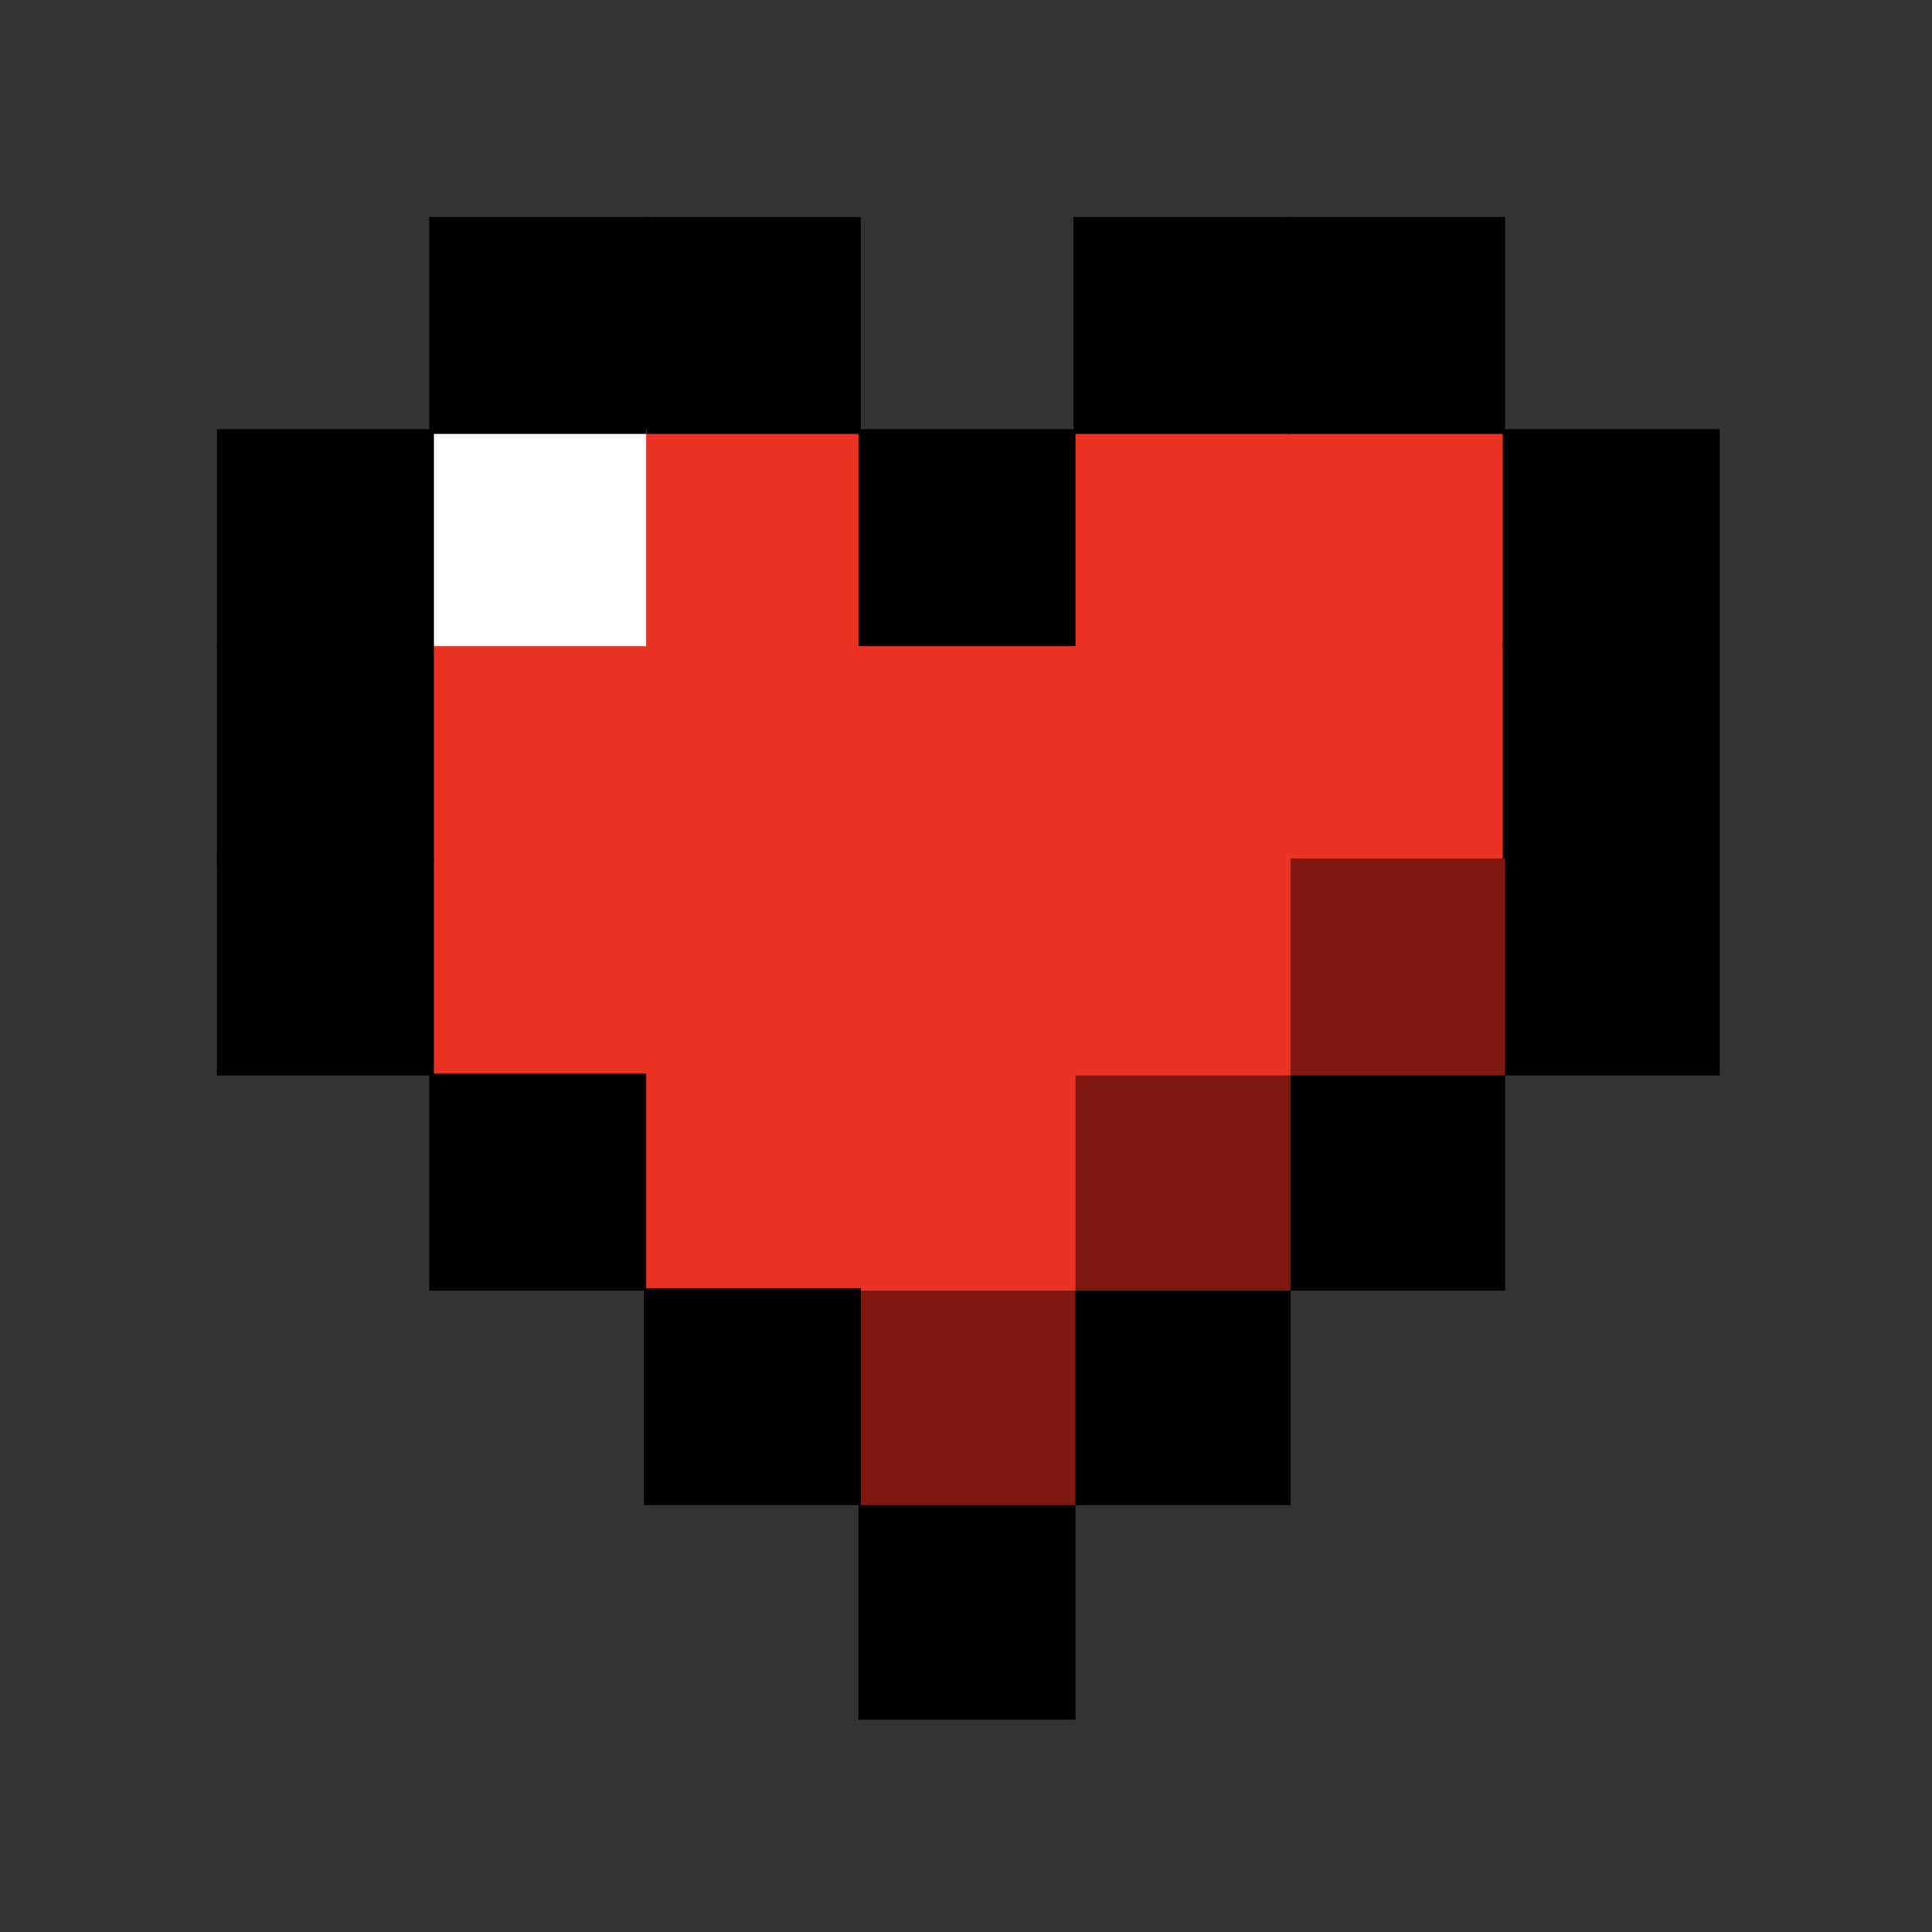 <?xml version="1.0" encoding="utf-8"?>
<!-- Generator: Adobe Illustrator 16.0.0, SVG Export Plug-In . SVG Version: 6.00 Build 0)  -->
<!DOCTYPE svg PUBLIC "-//W3C//DTD SVG 1.1//EN" "http://www.w3.org/Graphics/SVG/1.1/DTD/svg11.dtd">
<svg version="1.1" id="Layer_1" xmlns="http://www.w3.org/2000/svg" xmlns:xlink="http://www.w3.org/1999/xlink" x="0px" y="0px"
	 width="1024px" height="1024px" viewBox="0 0 1024 1024" enable-background="new 0 0 1024 1024" xml:space="preserve">
<rect x="0" y="0" width="1024" height="1024" fill="#333333" stroke="none"/>
<g>
	<g>
		<g>
			<rect x="341.25" y="569" fill="#EA3323" width="115" height="115"/>
			<rect x="341.25" y="455" fill="#EA3323" width="115" height="115"/>
			<rect x="227.5" y="455" fill="#EA3323" width="115" height="115"/>
			<rect x="227.5" y="341.25" fill="#EA3323" width="115" height="115"/>
			<rect x="341.25" y="341.25" fill="#EA3323" width="115" height="115"/>
			<rect x="341.25" y="227.5" fill="#EA3323" width="115" height="115"/>
			<rect x="455" y="341.25" fill="#EA3323" width="115" height="115"/>
			<rect x="569" y="227.5" fill="#EA3323" width="115" height="115"/>
			<rect x="682.75" y="227.5" fill="#EA3323" width="115" height="115"/>
			<rect x="682.75" y="341.25" fill="#EA3323" width="115" height="115"/>
			<rect x="796.5" y="455" width="115" height="115"/>
			<rect x="796.5" y="341.25" width="115" height="115"/>
			<rect x="796.5" y="227.5" width="115" height="115"/>
			<rect x="682.75" y="569" width="115" height="115"/>
			<rect x="682.75" y="455" fill="#80180F" width="115" height="115"/>
			<rect x="682.75" y="115" width="115" height="115"/>
			<rect x="569" y="682.75" width="115" height="115"/>
			<rect x="569" y="569" fill="#80180F" width="115" height="115"/>
			<rect x="569" y="455" fill="#EA3323" width="115" height="115"/>
			<rect x="569" y="341.25" fill="#EA3323" width="115" height="115"/>
			<rect x="569" y="115" width="115" height="115"/>
			<rect x="455" y="796.5" width="115" height="115"/>
			<rect x="455" y="682.75" fill="#80180F" width="115" height="115"/>
			<rect x="455" y="569" fill="#EA3323" width="115" height="115"/>
			<rect x="455" y="455" fill="#EA3323" width="115" height="115"/>
			<rect x="455" y="227.5" width="115" height="115"/>
			<rect x="341.25" y="682.75" width="115" height="115"/>
			<rect x="341.25" y="115" width="115" height="115"/>
			<rect x="227.5" y="569" width="115" height="115"/>
			<rect x="227.5" y="227.5" fill="#FFFFFF" width="115" height="115"/>
			<rect x="227.5" y="115" width="115" height="115"/>
			<rect x="115" y="455" width="115" height="115"/>
			<rect x="115" y="341.25" width="115" height="115"/>
			<rect x="115" y="227.5" width="115" height="115"/>
		</g>
	</g>
</g>
</svg>

